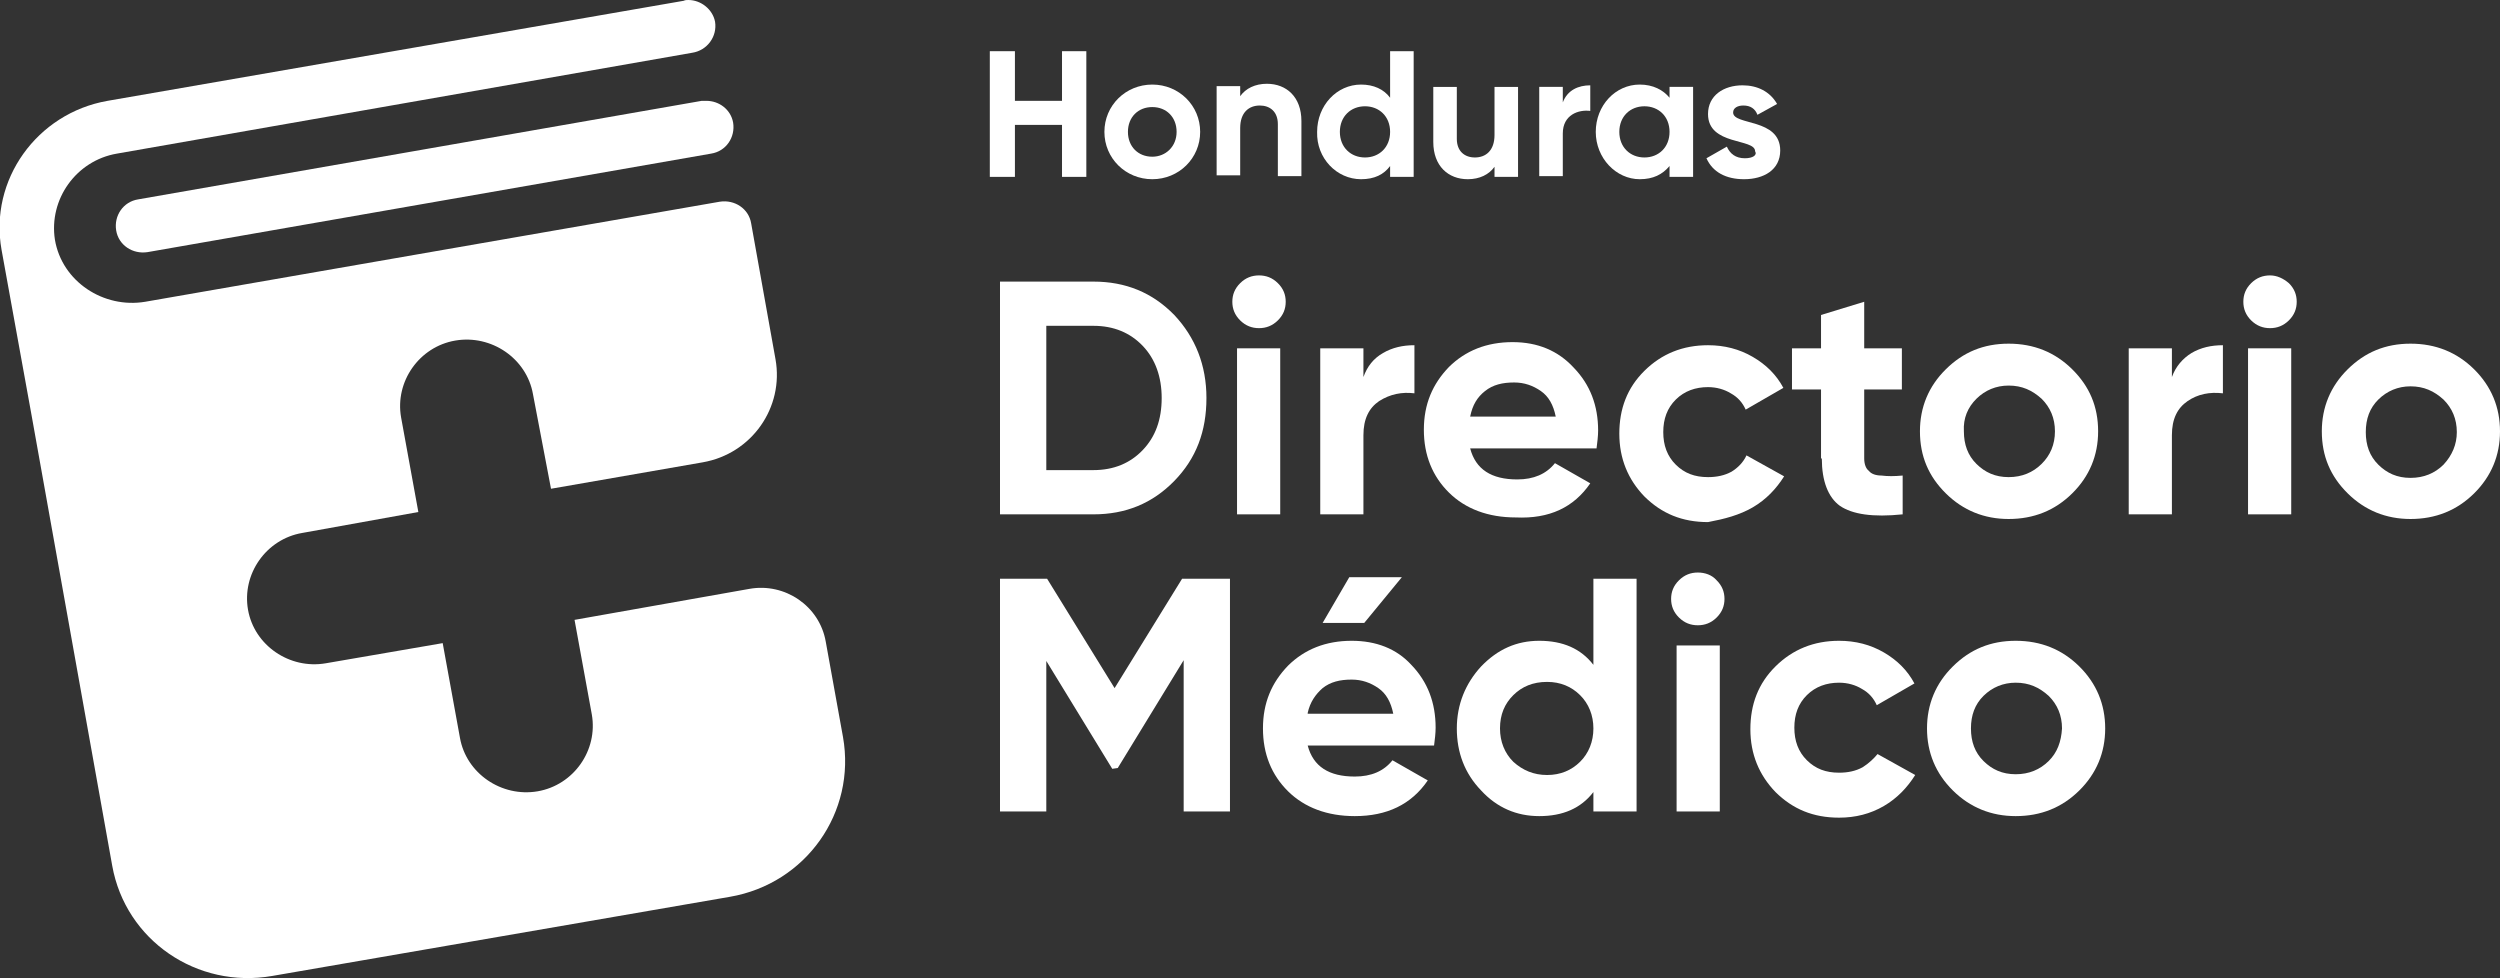 <svg width="92" height="36" viewBox="0 0 92 36" fill="none" xmlns="http://www.w3.org/2000/svg">
<rect x="0" y="0" width="92" height="36" fill="#333333" stroke="none"/>
<g clip-path="url(#clip0)">
<path d="M25.823 3.711L5.084 7.337C4.535 7.423 4.188 7.937 4.275 8.479C4.362 9.021 4.882 9.364 5.43 9.278L26.17 5.653C26.719 5.567 27.066 5.053 26.979 4.511C26.892 4.025 26.459 3.711 25.997 3.711C25.939 3.711 25.881 3.711 25.823 3.711Z" fill="white"/>
<path d="M30.387 23.61C30.156 22.297 28.885 21.44 27.585 21.669L21.143 22.811L21.779 26.293C22.01 27.607 21.115 28.891 19.786 29.12C18.457 29.348 17.157 28.463 16.926 27.15L16.291 23.667L11.987 24.409C10.658 24.638 9.358 23.753 9.127 22.439C8.896 21.126 9.791 19.841 11.12 19.613L15.395 18.842L14.76 15.359C14.529 14.046 15.424 12.761 16.753 12.533C18.082 12.305 19.381 13.19 19.613 14.503L20.277 17.986L25.852 17.015C27.672 16.701 28.856 14.988 28.538 13.218L27.643 8.222C27.556 7.68 27.036 7.337 26.487 7.423L5.343 11.105C3.812 11.362 2.281 10.363 2.021 8.822C1.79 7.337 2.801 5.91 4.303 5.653L25.476 1.941C26.025 1.856 26.401 1.342 26.314 0.799C26.227 0.343 25.794 0 25.332 0C25.274 0 25.216 0 25.159 0.029L3.957 3.711C1.357 4.168 -0.405 6.623 0.057 9.193L1.155 15.245L4.13 31.86C4.621 34.601 7.25 36.4 10.023 35.914L26.863 33.002C29.665 32.517 31.513 29.891 31.022 27.121L30.387 23.61Z" fill="white"/>
<path d="M36.8 18.928H40.237C41.422 18.928 42.404 18.528 43.213 17.7C44.021 16.872 44.397 15.873 44.397 14.646C44.397 13.446 43.992 12.419 43.213 11.591C42.404 10.763 41.422 10.363 40.237 10.363H36.8V18.928ZM38.504 11.99H40.237C40.988 11.99 41.595 12.247 42.057 12.733C42.519 13.218 42.75 13.875 42.75 14.646C42.75 15.445 42.519 16.073 42.057 16.558C41.595 17.044 40.988 17.3 40.237 17.3H38.504V11.99Z" fill="white"/>
<path d="M46.332 12.076C46.592 12.076 46.823 11.99 47.025 11.791C47.228 11.591 47.314 11.362 47.314 11.105C47.314 10.848 47.228 10.62 47.025 10.42C46.823 10.22 46.592 10.135 46.332 10.135C46.072 10.135 45.841 10.22 45.639 10.42C45.437 10.62 45.35 10.848 45.35 11.105C45.35 11.362 45.437 11.591 45.639 11.791C45.841 11.99 46.072 12.076 46.332 12.076Z" fill="white"/>
<path d="M47.112 12.818H45.523V18.928H47.112V12.818Z" fill="white"/>
<path d="M52.051 14.474V12.704C51.618 12.704 51.243 12.79 50.896 12.99C50.549 13.19 50.318 13.475 50.174 13.875V12.818H48.585V18.928H50.174V16.016C50.174 15.416 50.376 15.017 50.752 14.76C51.156 14.503 51.589 14.417 52.051 14.474Z" fill="white"/>
<path d="M58.522 17.786L57.222 17.044C56.904 17.443 56.442 17.643 55.836 17.643C54.882 17.643 54.305 17.272 54.102 16.501H58.753C58.782 16.273 58.811 16.044 58.811 15.845C58.811 14.931 58.522 14.16 57.915 13.532C57.337 12.904 56.587 12.59 55.662 12.59C54.709 12.59 53.929 12.904 53.322 13.504C52.716 14.132 52.398 14.874 52.398 15.816C52.398 16.758 52.716 17.529 53.322 18.128C53.929 18.728 54.767 19.042 55.778 19.042C57.02 19.099 57.915 18.671 58.522 17.786ZM54.651 14.389C54.94 14.16 55.287 14.075 55.72 14.075C56.095 14.075 56.413 14.189 56.702 14.389C56.991 14.588 57.164 14.902 57.251 15.331H54.102C54.189 14.902 54.362 14.617 54.651 14.389Z" fill="white"/>
<path d="M64.501 18.671C64.992 18.385 65.368 17.986 65.656 17.529L64.27 16.758C64.154 17.015 63.952 17.215 63.721 17.358C63.461 17.5 63.172 17.558 62.855 17.558C62.364 17.558 61.988 17.415 61.67 17.101C61.353 16.787 61.208 16.387 61.208 15.902C61.208 15.416 61.353 15.017 61.67 14.703C61.988 14.389 62.392 14.246 62.855 14.246C63.172 14.246 63.461 14.332 63.692 14.474C63.952 14.617 64.126 14.817 64.241 15.074L65.628 14.274C65.368 13.789 64.992 13.418 64.501 13.133C64.01 12.847 63.461 12.704 62.855 12.704C61.93 12.704 61.15 13.018 60.515 13.646C59.879 14.274 59.591 15.045 59.591 15.959C59.591 16.872 59.908 17.643 60.515 18.271C61.15 18.899 61.901 19.213 62.855 19.213C63.461 19.099 64.01 18.956 64.501 18.671Z" fill="white"/>
<path d="M67.043 16.872C67.043 17.7 67.274 18.3 67.707 18.614C68.169 18.928 68.921 19.042 70.018 18.928V17.5C69.701 17.529 69.469 17.529 69.238 17.5C69.036 17.5 68.863 17.443 68.776 17.329C68.661 17.244 68.603 17.072 68.603 16.872V14.332H69.989V12.818H68.603V11.105L67.014 11.591V12.818H65.945V14.332H67.014V16.872H67.043Z" fill="white"/>
<path d="M73.918 19.099C74.842 19.099 75.622 18.785 76.257 18.157C76.893 17.529 77.211 16.758 77.211 15.873C77.211 14.96 76.893 14.217 76.257 13.589C75.622 12.961 74.842 12.647 73.918 12.647C72.993 12.647 72.242 12.961 71.607 13.589C70.971 14.217 70.654 14.988 70.654 15.873C70.654 16.787 70.971 17.529 71.607 18.157C72.242 18.785 73.022 19.099 73.918 19.099ZM72.733 14.674C73.051 14.36 73.456 14.189 73.918 14.189C74.409 14.189 74.784 14.36 75.131 14.674C75.449 14.988 75.622 15.388 75.622 15.873C75.622 16.358 75.449 16.758 75.131 17.072C74.813 17.386 74.409 17.558 73.918 17.558C73.427 17.558 73.051 17.386 72.733 17.072C72.416 16.758 72.271 16.358 72.271 15.873C72.242 15.388 72.416 14.988 72.733 14.674Z" fill="white"/>
<path d="M79.926 13.875V12.818H78.337V18.928H79.926V16.016C79.926 15.416 80.128 15.017 80.504 14.76C80.879 14.503 81.312 14.417 81.803 14.474V12.704C81.37 12.704 80.995 12.79 80.648 12.99C80.33 13.19 80.07 13.475 79.926 13.875Z" fill="white"/>
<path d="M84.317 12.818H82.728V18.928H84.317V12.818Z" fill="white"/>
<path d="M83.537 10.135C83.277 10.135 83.046 10.22 82.843 10.42C82.641 10.62 82.555 10.848 82.555 11.105C82.555 11.362 82.641 11.591 82.843 11.791C83.046 11.99 83.277 12.076 83.537 12.076C83.797 12.076 84.028 11.99 84.23 11.791C84.432 11.591 84.519 11.362 84.519 11.105C84.519 10.848 84.432 10.62 84.23 10.42C84.028 10.249 83.797 10.135 83.537 10.135Z" fill="white"/>
<path d="M91.047 13.589C90.411 12.961 89.631 12.647 88.707 12.647C87.783 12.647 87.032 12.961 86.396 13.589C85.761 14.217 85.443 14.988 85.443 15.873C85.443 16.787 85.761 17.529 86.396 18.157C87.032 18.785 87.812 19.099 88.707 19.099C89.631 19.099 90.411 18.785 91.047 18.157C91.682 17.529 92 16.758 92 15.873C92 14.988 91.682 14.217 91.047 13.589ZM89.92 17.101C89.603 17.415 89.198 17.586 88.707 17.586C88.216 17.586 87.841 17.415 87.523 17.101C87.205 16.787 87.061 16.387 87.061 15.902C87.061 15.416 87.205 15.017 87.523 14.703C87.841 14.389 88.245 14.217 88.707 14.217C89.198 14.217 89.574 14.389 89.92 14.703C90.238 15.017 90.411 15.416 90.411 15.902C90.411 16.358 90.238 16.758 89.92 17.101Z" fill="white"/>
<path d="M41.017 25.323L38.533 21.297H36.8V29.862H38.504V24.323L40.931 28.292L41.133 28.263L43.559 24.295V29.862H45.263V21.297H43.501L41.017 25.323Z" fill="white"/>
<path d="M48.672 22.925H50.203L51.589 21.24H49.654L48.672 22.925Z" fill="white"/>
<path d="M49.741 23.581C48.787 23.581 48.008 23.895 47.401 24.495C46.794 25.123 46.477 25.865 46.477 26.807C46.477 27.749 46.794 28.52 47.401 29.12C48.008 29.719 48.845 30.033 49.856 30.033C51.041 30.033 51.936 29.605 52.542 28.72L51.243 27.978C50.925 28.378 50.463 28.577 49.856 28.577C48.903 28.577 48.325 28.206 48.123 27.435H52.774C52.803 27.207 52.831 26.979 52.831 26.779C52.831 25.865 52.542 25.094 51.936 24.466C51.387 23.867 50.636 23.581 49.741 23.581ZM48.123 26.236C48.21 25.837 48.412 25.551 48.672 25.323C48.961 25.094 49.307 25.009 49.741 25.009C50.116 25.009 50.434 25.123 50.723 25.323C51.012 25.523 51.185 25.837 51.272 26.265H48.123V26.236Z" fill="white"/>
<path d="M58.637 24.466C58.175 23.867 57.511 23.581 56.644 23.581C55.807 23.581 55.113 23.895 54.507 24.523C53.929 25.151 53.611 25.922 53.611 26.807C53.611 27.692 53.9 28.463 54.507 29.091C55.084 29.719 55.807 30.033 56.644 30.033C57.511 30.033 58.175 29.748 58.637 29.148V29.862H60.226V21.297H58.637V24.466ZM58.146 28.035C57.829 28.349 57.424 28.52 56.933 28.52C56.442 28.52 56.038 28.349 55.691 28.035C55.373 27.721 55.2 27.293 55.2 26.807C55.2 26.293 55.373 25.894 55.691 25.58C56.009 25.266 56.413 25.094 56.933 25.094C57.424 25.094 57.829 25.266 58.146 25.58C58.464 25.894 58.637 26.322 58.637 26.807C58.637 27.293 58.464 27.721 58.146 28.035Z" fill="white"/>
<path d="M63.288 23.753H61.699V29.862H63.288V23.753Z" fill="white"/>
<path d="M62.479 21.069C62.219 21.069 61.988 21.155 61.786 21.355C61.584 21.554 61.497 21.783 61.497 22.04C61.497 22.297 61.584 22.525 61.786 22.725C61.988 22.925 62.219 23.01 62.479 23.01C62.739 23.01 62.97 22.925 63.172 22.725C63.374 22.525 63.461 22.297 63.461 22.04C63.461 21.783 63.374 21.554 63.172 21.355C62.999 21.155 62.739 21.069 62.479 21.069Z" fill="white"/>
<path d="M68.545 28.235C68.285 28.378 67.996 28.435 67.678 28.435C67.187 28.435 66.812 28.292 66.494 27.978C66.177 27.664 66.032 27.264 66.032 26.779C66.032 26.293 66.177 25.894 66.494 25.58C66.812 25.266 67.216 25.123 67.678 25.123C67.996 25.123 68.285 25.209 68.516 25.351C68.776 25.494 68.95 25.694 69.065 25.951L70.451 25.151C70.192 24.666 69.816 24.295 69.325 24.009C68.834 23.724 68.285 23.581 67.678 23.581C66.754 23.581 65.974 23.895 65.339 24.523C64.703 25.151 64.414 25.922 64.414 26.836C64.414 27.749 64.732 28.52 65.339 29.148C65.974 29.776 66.725 30.09 67.678 30.09C68.285 30.09 68.834 29.948 69.325 29.662C69.816 29.377 70.192 28.977 70.48 28.52L69.094 27.749C68.978 27.892 68.776 28.092 68.545 28.235Z" fill="white"/>
<path d="M74.178 23.581C73.253 23.581 72.502 23.895 71.867 24.523C71.231 25.151 70.914 25.922 70.914 26.807C70.914 27.692 71.231 28.463 71.867 29.091C72.502 29.719 73.282 30.033 74.178 30.033C75.102 30.033 75.882 29.719 76.517 29.091C77.153 28.463 77.471 27.692 77.471 26.807C77.471 25.922 77.153 25.151 76.517 24.523C75.882 23.895 75.102 23.581 74.178 23.581ZM75.391 28.006C75.073 28.32 74.669 28.492 74.178 28.492C73.687 28.492 73.311 28.32 72.993 28.006C72.676 27.692 72.531 27.293 72.531 26.807C72.531 26.322 72.676 25.922 72.993 25.608C73.311 25.294 73.716 25.123 74.178 25.123C74.669 25.123 75.044 25.294 75.391 25.608C75.709 25.922 75.882 26.322 75.882 26.807C75.853 27.293 75.709 27.692 75.391 28.006Z" fill="white"/>
<path d="M64.212 5.824C63.866 5.824 63.663 5.653 63.548 5.396L62.797 5.824C63.028 6.338 63.519 6.595 64.183 6.595C64.906 6.595 65.512 6.252 65.512 5.538C65.512 4.339 63.779 4.625 63.779 4.14C63.779 3.968 63.952 3.883 64.154 3.883C64.414 3.883 64.588 3.997 64.674 4.225L65.397 3.826C65.137 3.369 64.674 3.14 64.126 3.14C63.432 3.14 62.855 3.512 62.855 4.197C62.855 5.367 64.588 5.082 64.588 5.567C64.674 5.71 64.501 5.824 64.212 5.824Z" fill="white"/>
<path d="M60.342 6.595C60.833 6.595 61.179 6.423 61.439 6.109V6.509H62.306V3.197H61.439V3.597C61.208 3.312 60.833 3.112 60.342 3.112C59.446 3.112 58.724 3.883 58.724 4.853C58.724 5.824 59.475 6.595 60.342 6.595ZM60.515 3.911C61.035 3.911 61.439 4.282 61.439 4.853C61.439 5.424 61.035 5.795 60.515 5.795C59.995 5.795 59.591 5.424 59.591 4.853C59.591 4.282 59.995 3.911 60.515 3.911Z" fill="white"/>
<path d="M57.511 4.91C57.511 4.225 58.089 4.025 58.522 4.082V3.14C58.089 3.14 57.684 3.312 57.511 3.768V3.197H56.644V6.481H57.511V4.91Z" fill="white"/>
<path d="M42.404 6.595C43.386 6.595 44.166 5.824 44.166 4.853C44.166 3.883 43.386 3.112 42.404 3.112C41.422 3.112 40.642 3.883 40.642 4.853C40.642 5.824 41.422 6.595 42.404 6.595ZM42.404 3.94C42.924 3.94 43.299 4.311 43.299 4.853C43.299 5.396 42.895 5.767 42.404 5.767C41.884 5.767 41.508 5.396 41.508 4.853C41.508 4.311 41.884 3.94 42.404 3.94Z" fill="white"/>
<path d="M37.349 4.596H39.082V6.509H39.977V1.884H39.082V3.711H37.349V1.884H36.425V6.509H37.349V4.596Z" fill="white"/>
<path d="M45.639 4.711C45.639 4.14 45.957 3.883 46.361 3.883C46.737 3.883 47.025 4.111 47.025 4.568V6.481H47.892V4.454C47.892 3.569 47.343 3.083 46.621 3.083C46.188 3.083 45.841 3.255 45.639 3.54V3.169H44.772V6.452H45.639V4.711Z" fill="white"/>
<path d="M50.087 6.595C50.578 6.595 50.925 6.424 51.156 6.109V6.509H52.023V1.884H51.156V3.597C50.925 3.283 50.549 3.112 50.087 3.112C49.192 3.112 48.47 3.883 48.47 4.853C48.441 5.824 49.192 6.595 50.087 6.595ZM50.232 3.911C50.752 3.911 51.156 4.282 51.156 4.853C51.156 5.424 50.752 5.795 50.232 5.795C49.712 5.795 49.307 5.424 49.307 4.853C49.307 4.282 49.712 3.911 50.232 3.911Z" fill="white"/>
<path d="M54.016 6.595C54.449 6.595 54.796 6.424 54.998 6.138V6.509H55.864V3.198H54.998V4.968C54.998 5.539 54.68 5.795 54.276 5.795C53.9 5.795 53.611 5.567 53.611 5.11V3.198H52.745V5.224C52.745 6.109 53.294 6.595 54.016 6.595Z" fill="white"/>
</g>
<defs>
<clipPath id="clip0">
<rect width="92" height="36" fill="white"/>
</clipPath>
</defs>
</svg>

